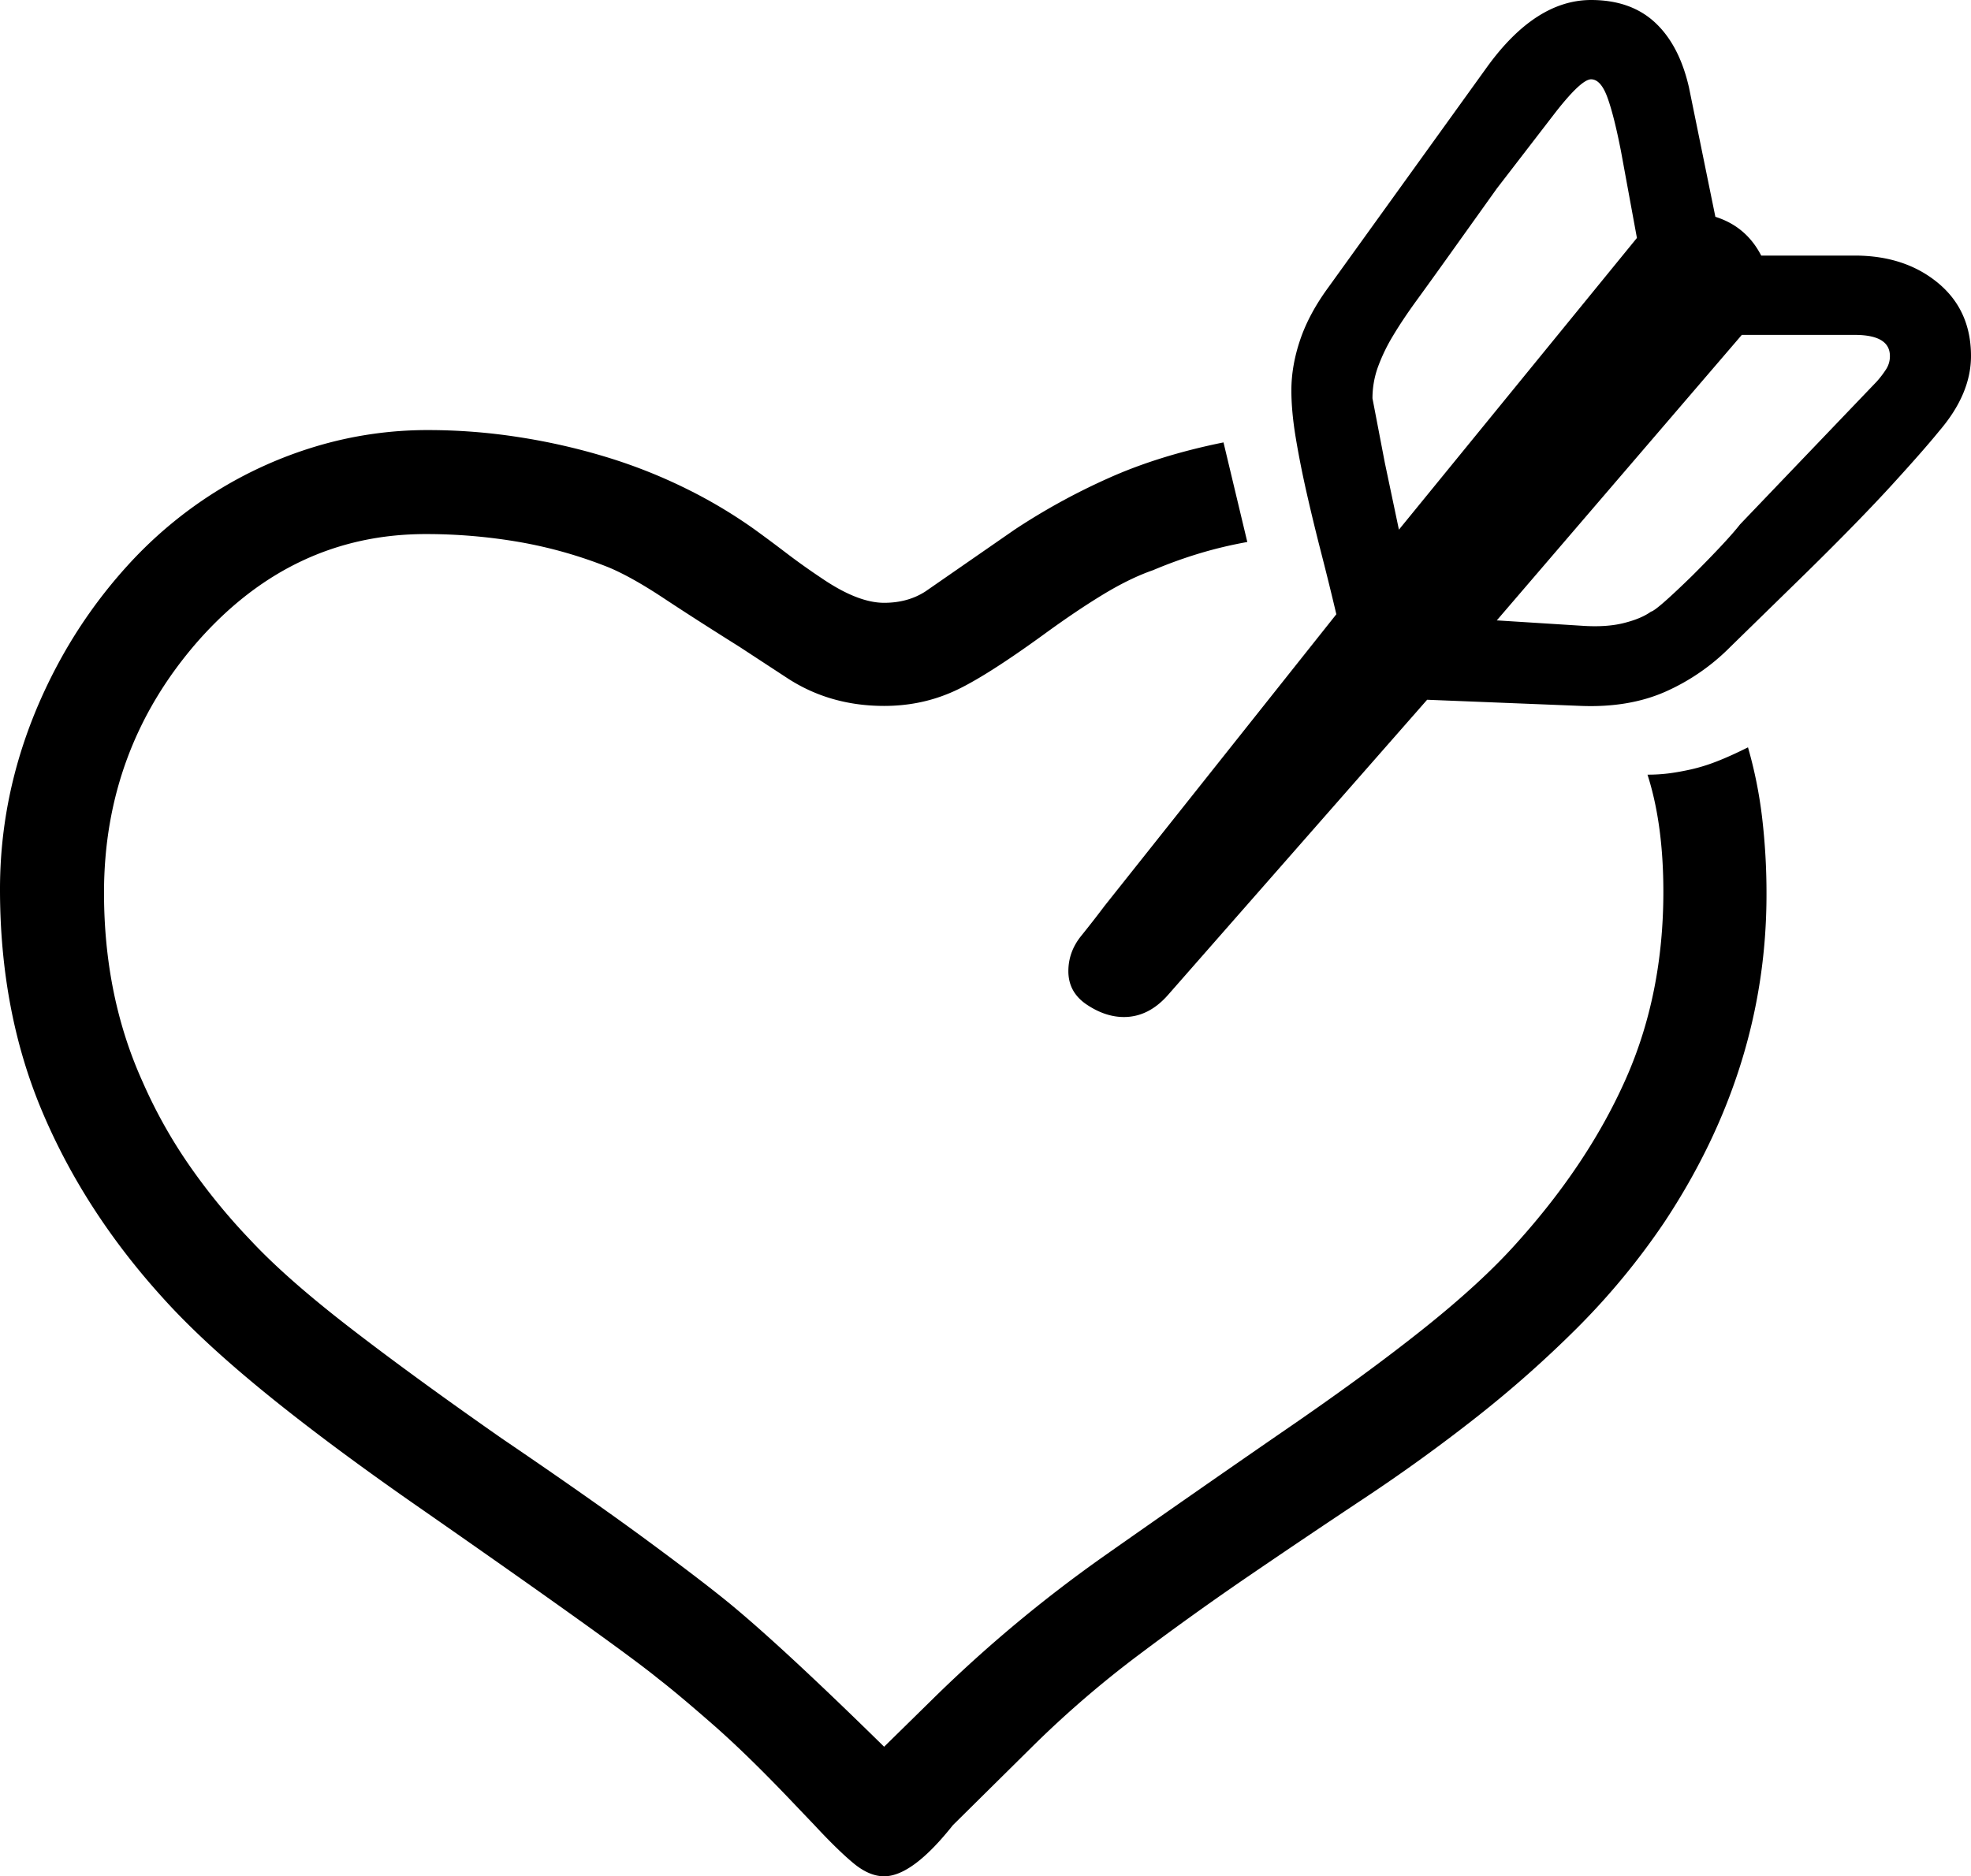 <svg viewBox="0 0 2236 2129" xmlns="http://www.w3.org/2000/svg"><path d="m2144 404q0-24-40-24h-128l-278 324h1l95 6q28 2 48-3t31-13q6-1 47-41 20-20 33.5-34.5t20.5-23.5l66-69 89-93a111.07 111.07 0 0 0 11-14.5 27.09 27.09 0 0 0 4-14.5zm-587 48 14 73 16 76 270-331-18-98q-8-41-15.5-61.5t-18.5-20.5q-11 0-40 37l-67 87-55 77q-20 28-36 50t-27 40.5a200.91 200.91 0 0 0 -17 35.5 104.4 104.4 0 0 0 -6 35zm441-162h106q57 0 94.5 31t37.5 83q0 43-36 85-17 21-53.5 61t-96.5 99l-87 85a241.22 241.22 0 0 1 -74 51q-41 18-95 16l-175-7-294 335q-22 25-50 25-21 0-42-14t-21-38q0-22 14.5-40t26.5-34l263-331q-8-34-17-69t-16.5-68q-7.5-33-12.5-63t-5-54q0-28 10-57.5t32-59.5l180-250q55-76 118-76 45 0 72.5 25.5t38.5 73.5l30 147q35 11 52 44zm-15 558a500.85 500.85 0 0 1 16 79.5 732.68 732.68 0 0 1 5 87.5q0 197-116 372a809.43 809.43 0 0 1 -98 119 1294.16 1294.16 0 0 1 -115 102q-61 48-126.5 91.5t-130 87.5q-64.5 44-127 91a1178 1178 0 0 0 -117.5 101l-93 92q-46 58-78 58-17 0-35-15t-44-43l-21-22q-54-57-94-92t-62-52q-44-36-265-190-104-72-178-132t-119-110q-89-98-137-211.5t-48-252.5q0-133 66-256a558.46 558.46 0 0 1 78-110.5 477.38 477.38 0 0 1 99-83.5 469.44 469.44 0 0 1 115.5-52.5 440.31 440.31 0 0 1 127.5-18.5 667.26 667.26 0 0 1 102.5 8 713.38 713.38 0 0 1 99 22.5 594.81 594.81 0 0 1 90 35.5 559 559 0 0 1 77.5 46q18 13 37 27.5t40 28.5q41 28 71 28 27 0 47-13l101-70a737.94 737.94 0 0 1 105.5-58q57.5-26 131.5-41l27 113a481 481 0 0 0 -54.5 13 520.86 520.86 0 0 0 -52.5 19q-26 9-56.5 27.5t-67.5 45.5q-73 53-108 67-34 14-73 14-61 0-109-31l-55-36q-51-32-86.5-55.5t-61.5-34.5a506.75 506.75 0 0 0 -102-29 620.45 620.45 0 0 0 -106-9q-151 0-258 121-107 122-107 286 0 118 44 215a561.87 561.87 0 0 0 51.5 92.5 696.23 696.23 0 0 0 70.5 86.5q40 43 111 98t174 127q103 70 168 118t95 73q60 50 171 159l56-55a1553.78 1553.78 0 0 1 193-161q101-71 201-140 95-65 161.5-118t106.5-98q81-90 123.5-186t42.5-212q0-77-18-133a189.64 189.64 0 0 0 24.5-1.5q11.51-1.5 25-4.5a202.59 202.59 0 0 0 29-9q15.5-6 35.5-16z"/></svg>